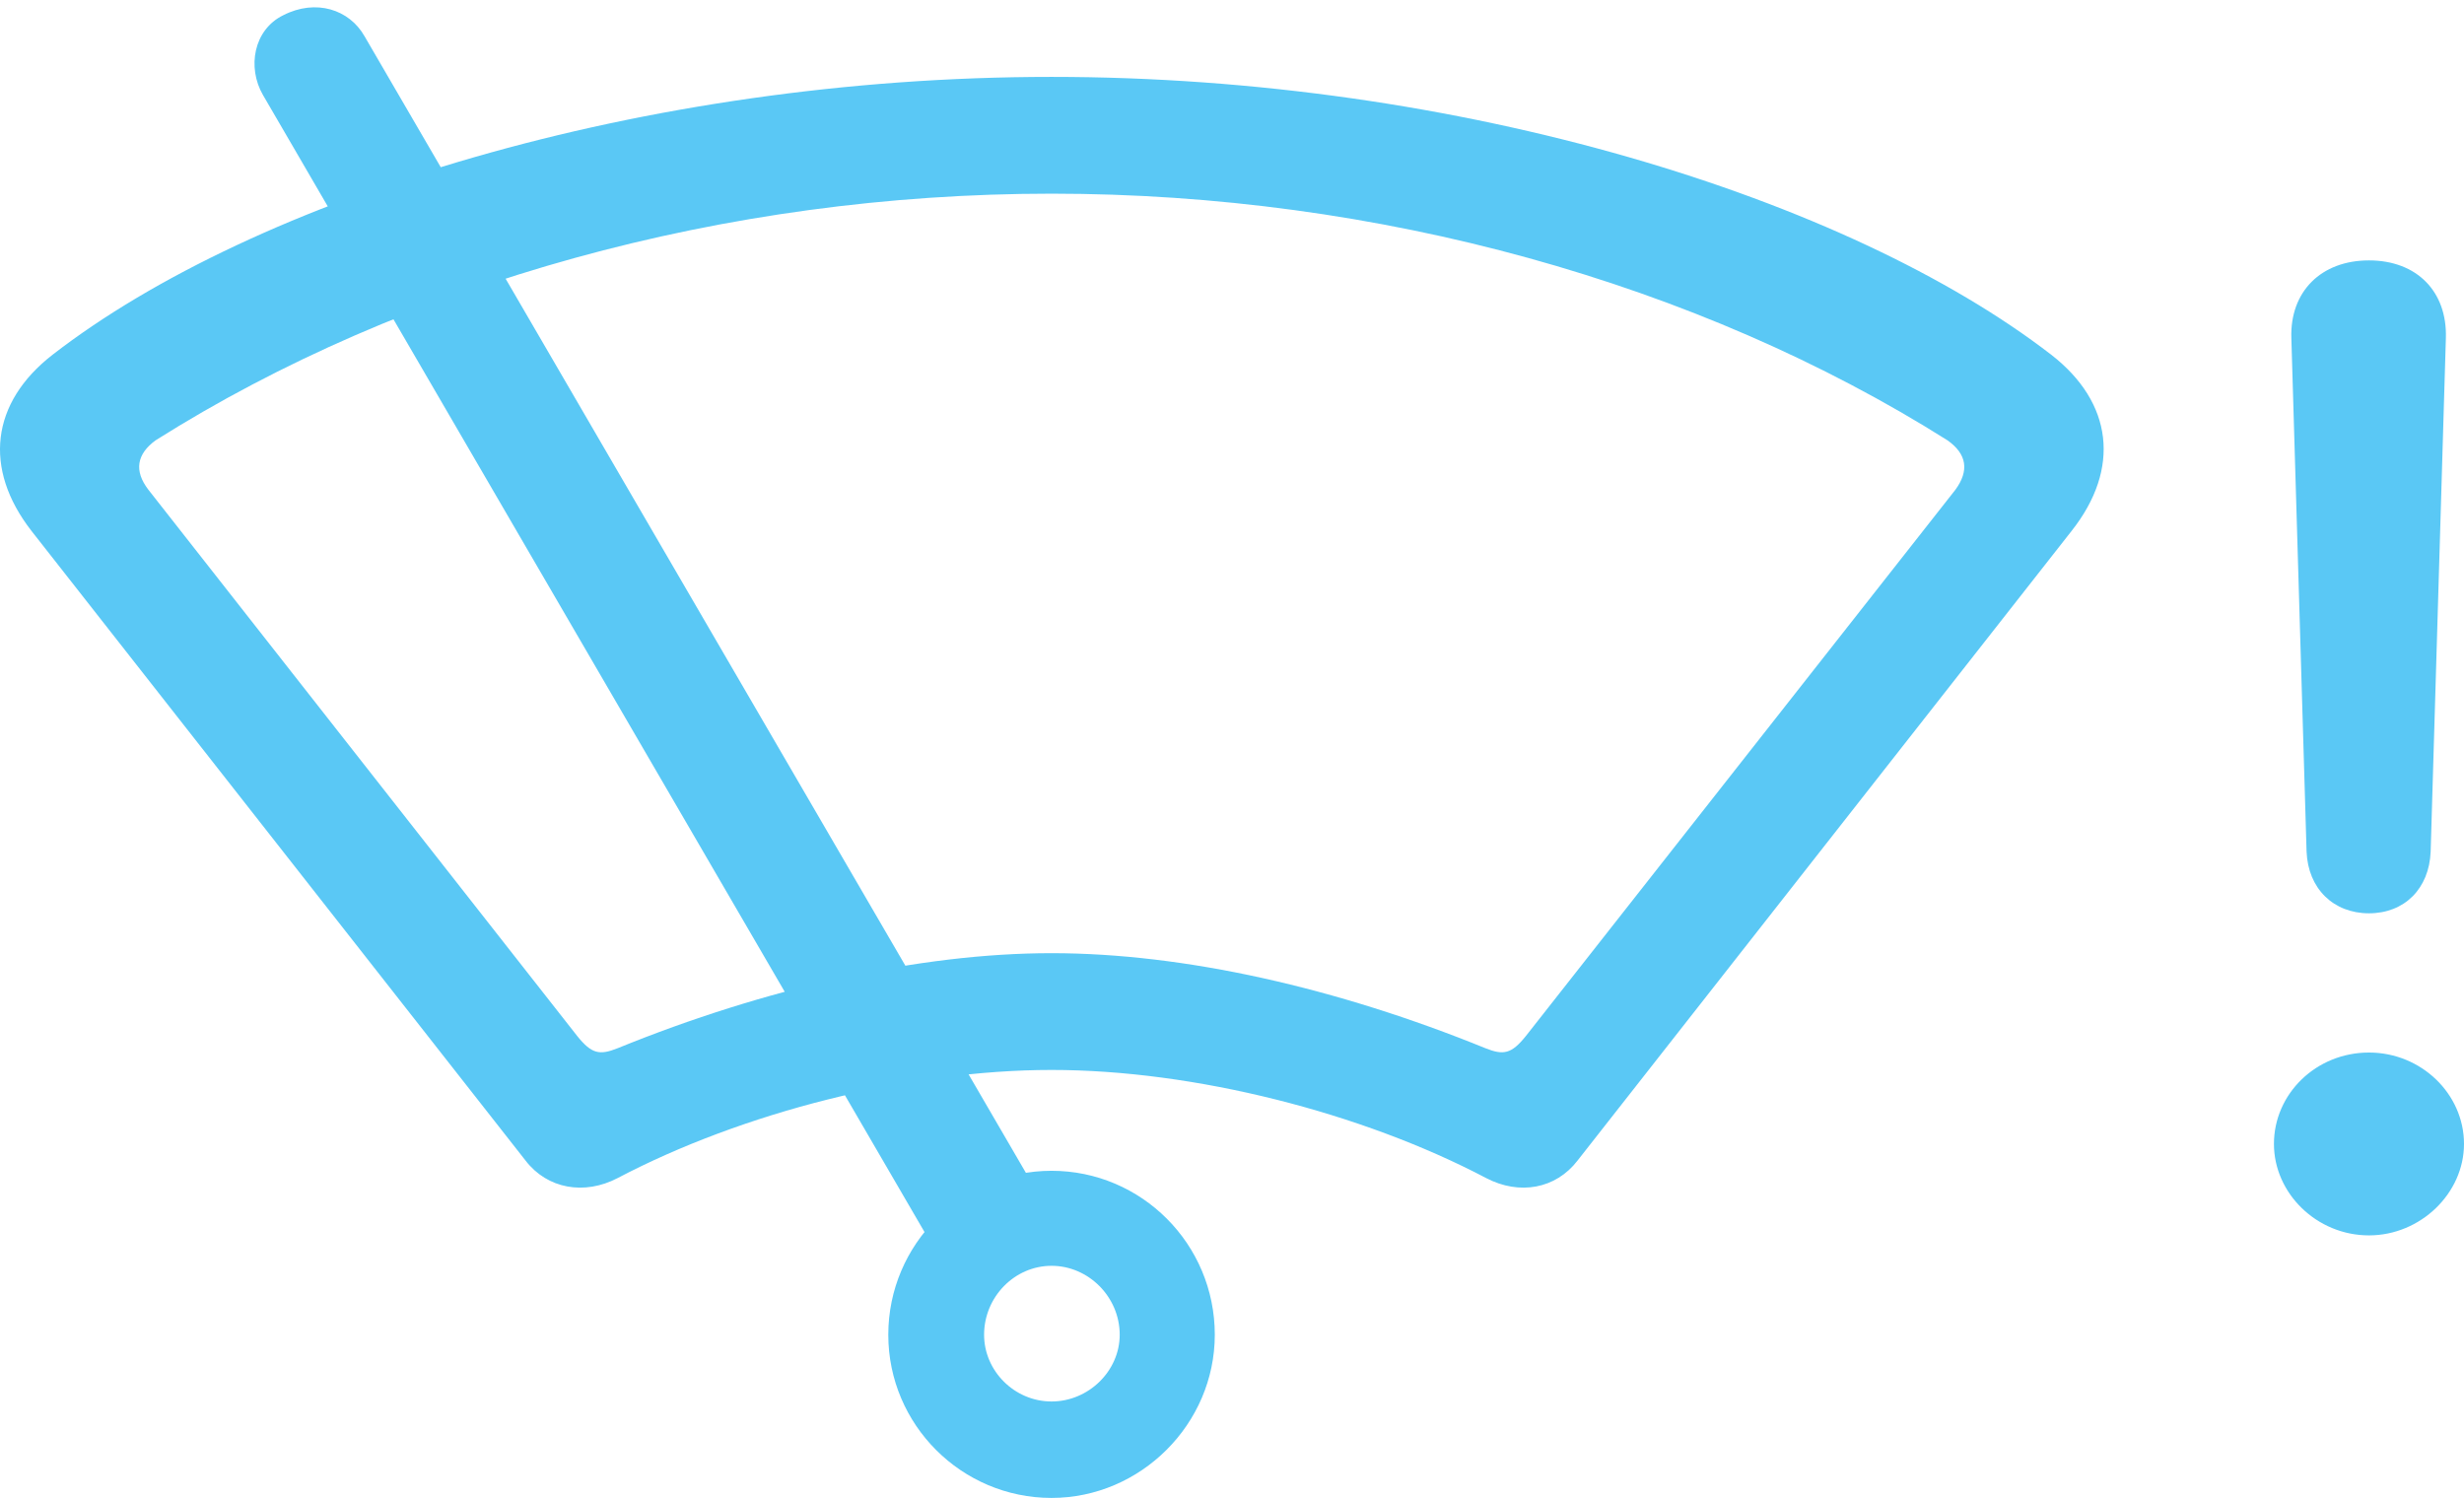 <?xml version="1.0" encoding="UTF-8"?>
<!--Generator: Apple Native CoreSVG 175.5-->
<!DOCTYPE svg
PUBLIC "-//W3C//DTD SVG 1.1//EN"
       "http://www.w3.org/Graphics/SVG/1.1/DTD/svg11.dtd">
<svg version="1.1" xmlns="http://www.w3.org/2000/svg" xmlns:xlink="http://www.w3.org/1999/xlink" width="41.461" height="25.207">
 <g>
  <rect height="25.207" opacity="0" width="41.461" x="0" y="0"/>
  <path d="M39.862 20.789C40.729 20.789 41.461 20.081 41.461 19.25C41.461 18.408 40.741 17.712 39.862 17.712C38.971 17.712 38.263 18.408 38.263 19.25C38.263 20.081 38.983 20.789 39.862 20.789ZM39.862 15.369C40.46 15.369 40.875 14.954 40.9 14.331L41.156 5.688C41.18 4.907 40.668 4.382 39.862 4.382C39.056 4.382 38.531 4.907 38.556 5.688L38.812 14.331C38.837 14.954 39.264 15.369 39.862 15.369ZM17.694 25.207C19.195 25.207 20.441 23.962 20.441 22.461C20.441 20.935 19.208 19.702 17.694 19.702C16.192 19.702 14.947 20.935 14.947 22.461C14.947 23.975 16.18 25.207 17.694 25.207ZM17.694 23.584C17.071 23.584 16.559 23.071 16.559 22.461C16.559 21.826 17.071 21.301 17.694 21.301C18.317 21.301 18.841 21.826 18.841 22.461C18.841 23.071 18.317 23.584 17.694 23.584ZM15.887 21.301L17.633 20.373L6.134 0.61C5.878 0.159 5.316-0.024 4.767 0.256C4.266 0.5 4.156 1.135 4.425 1.599ZM17.694 18.005C20.099 18.005 22.919 18.726 25.006 19.824C25.567 20.117 26.178 20.007 26.544 19.531L34.857 8.936C35.687 7.886 35.553 6.775 34.515 5.969C31.097 3.333 24.567 1.294 17.694 1.294C10.821 1.294 4.291 3.333 0.885 5.969C-0.153 6.775-0.287 7.886 0.531 8.936L8.844 19.531C9.21 20.007 9.833 20.117 10.394 19.824C12.482 18.726 15.289 18.005 17.694 18.005ZM17.694 16.04C15.472 16.04 12.884 16.626 10.394 17.639C10.089 17.761 9.955 17.737 9.711 17.432L2.496 8.24C2.252 7.922 2.301 7.642 2.618 7.41C6.817 4.761 12.201 3.259 17.694 3.259C23.187 3.259 28.57 4.761 32.77 7.41C33.099 7.642 33.136 7.922 32.904 8.24L25.677 17.432C25.433 17.737 25.299 17.761 24.994 17.639C22.503 16.626 19.928 16.04 17.694 16.04Z" fill="#5ac8f5"/>
 </g>
</svg>

